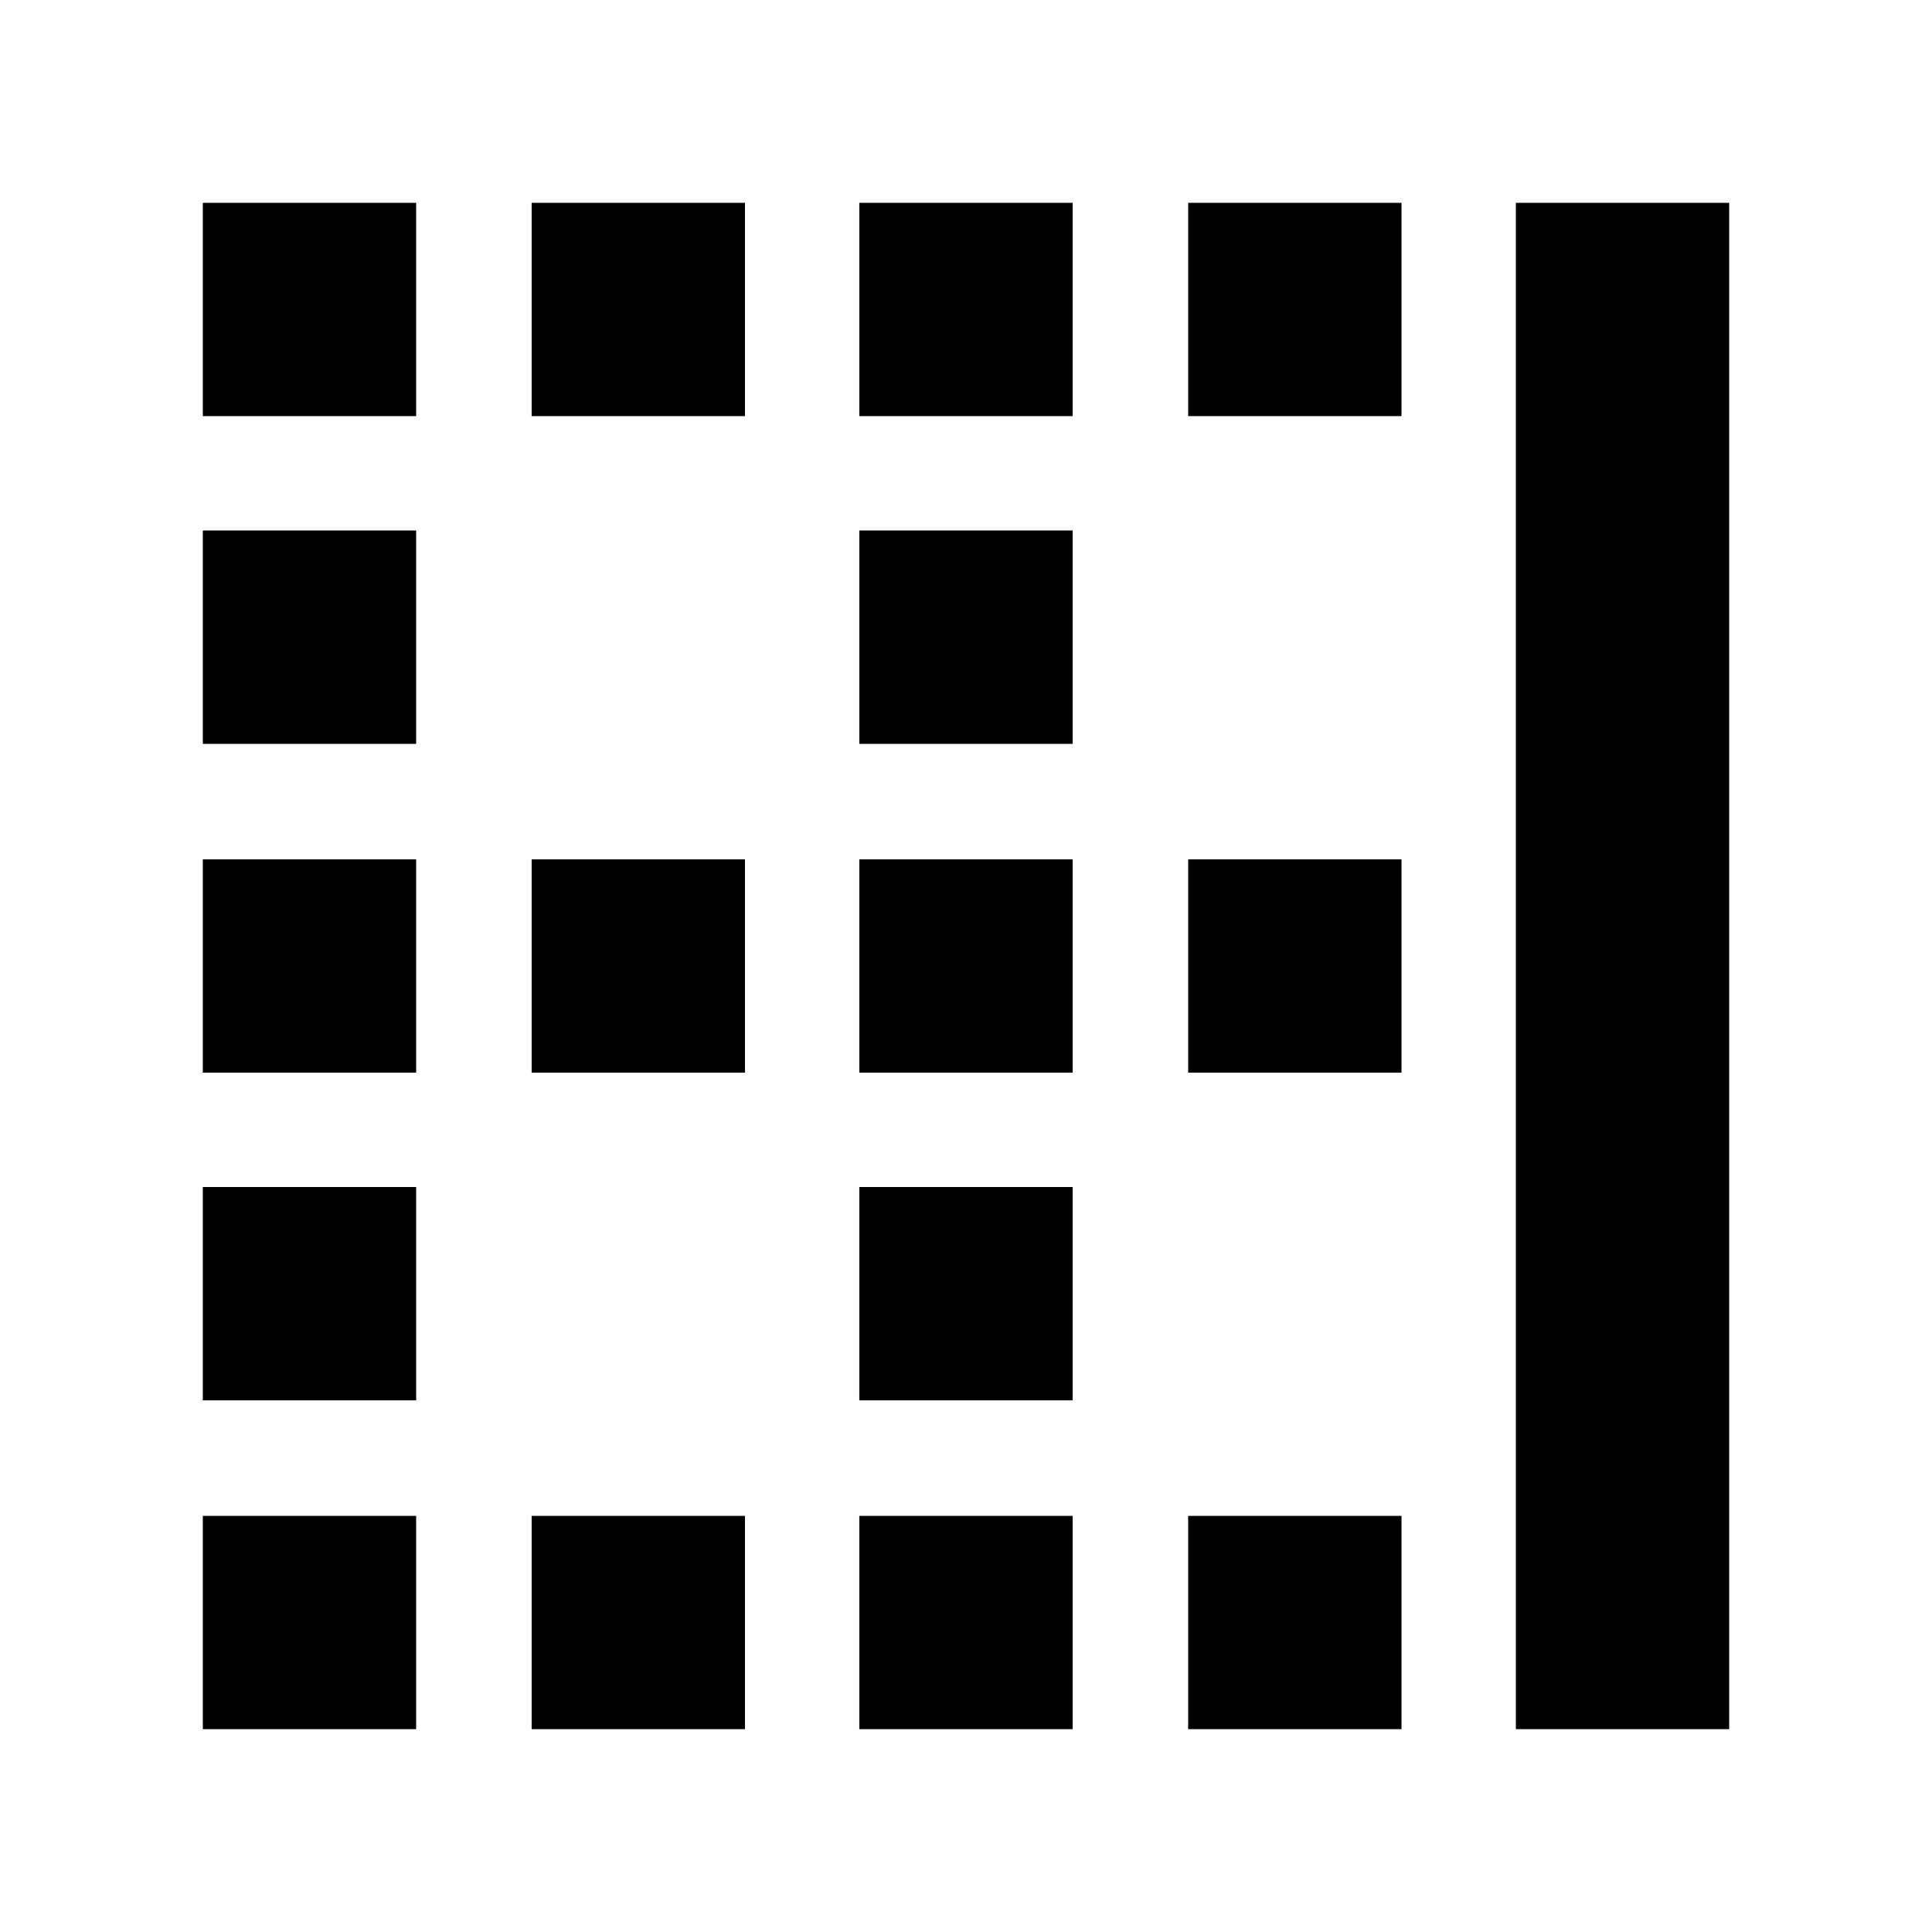 <svg xmlns="http://www.w3.org/2000/svg" height="24" viewBox="0 -960 960 960" width="24"><path d="M100.78-100.78v-106h106v106h-106Zm0-163.39v-106h106v106h-106Zm0-162.83v-106h106v106h-106Zm0-163.39v-106h106v106h-106Zm0-162.83v-106h106v106h-106Zm163.39 652.44v-106h106v106h-106Zm0-326.22v-106h106v106h-106Zm0-326.22v-106h106v106h-106ZM427-100.78v-106h106v106H427Zm0-163.39v-106h106v106H427ZM427-427v-106h106v106H427Zm0-163.39v-106h106v106H427Zm0-162.83v-106h106v106H427Zm163.39 652.44v-106h106v106h-106Zm0-326.22v-106h106v106h-106Zm0-326.22v-106h106v106h-106Zm162.83 652.44v-758.44h106v758.44h-106Z"/></svg>